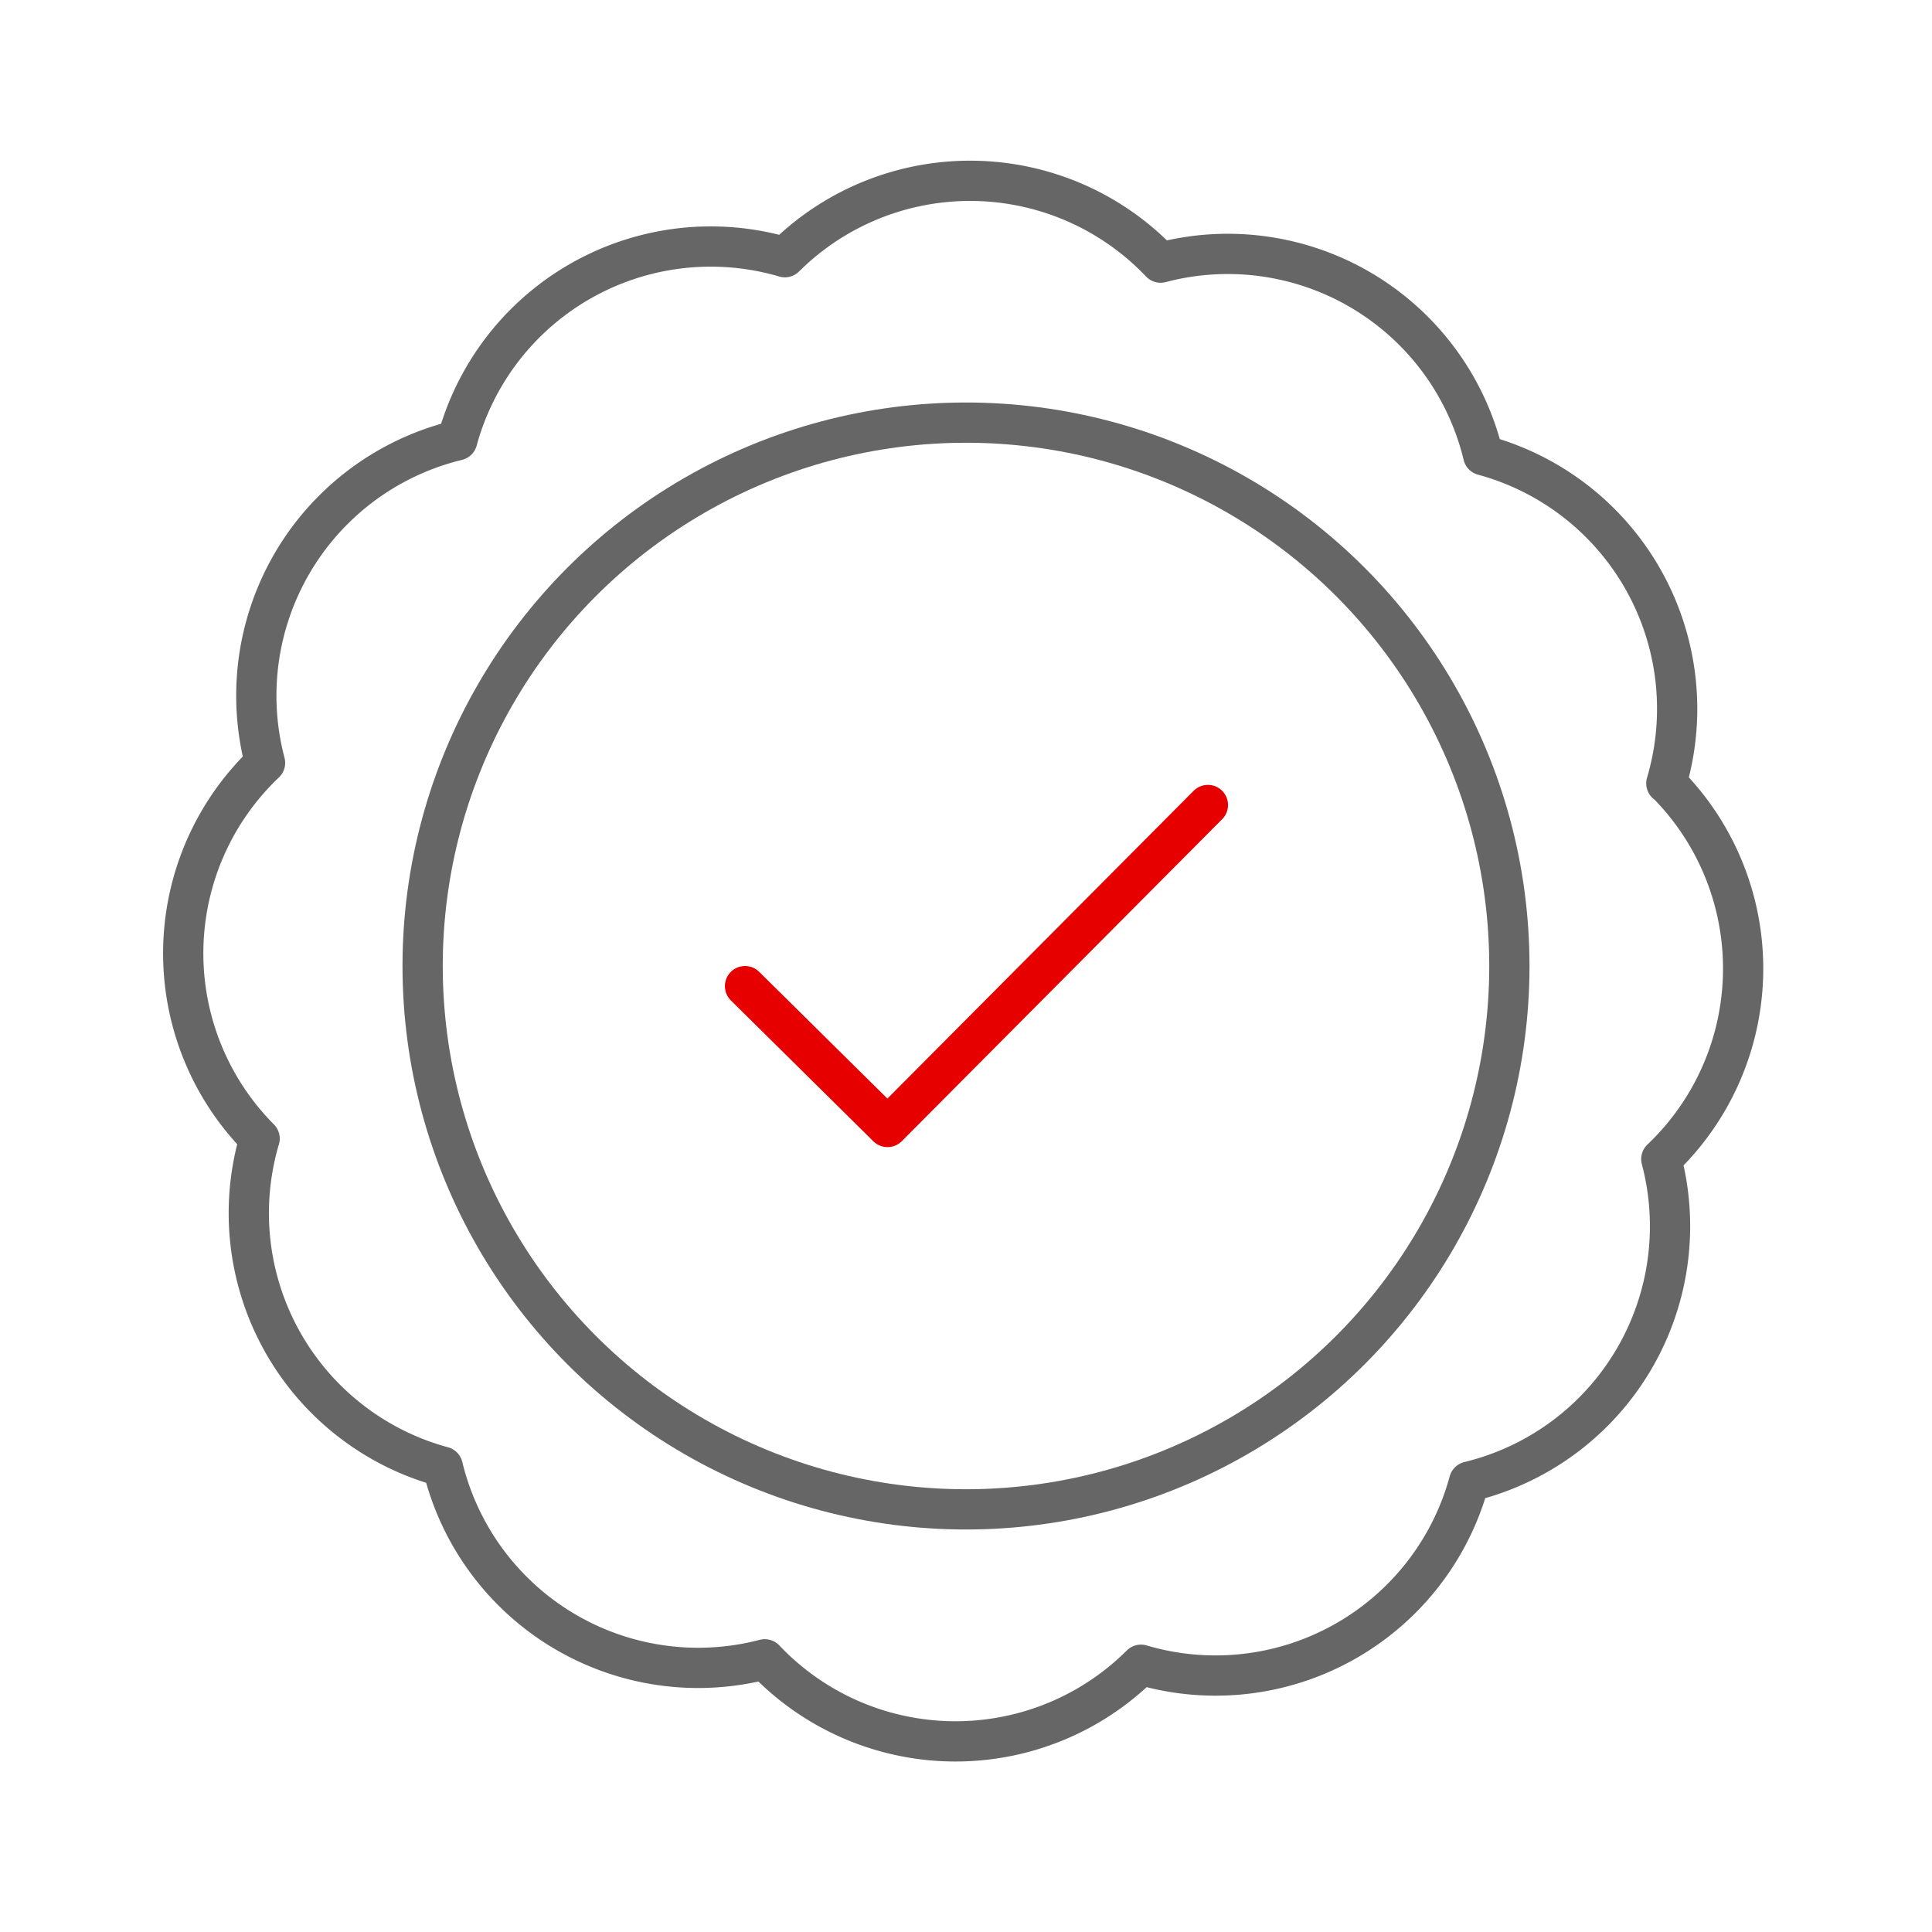 <svg id="0f1b63bb-d725-4f62-a5d2-139fef99c8f2" data-name="ICON" xmlns="http://www.w3.org/2000/svg" width="192" height="192" viewBox="0 0 192 192"><title>price-promise-mid</title><g id="a64e12bc-c939-4ae1-b5e9-bc3d1cc8d59d" data-name="Business_ic_mid"><rect width="192" height="192" fill="none"/><polyline points="120.04 80 88.2 112 74.04 98" fill="none" stroke="#e60000" stroke-linecap="round" stroke-linejoin="round" stroke-width="4"/><path d="M165.64,77.85a26.11,26.11,0,0,1-.54,37.34A26.11,26.11,0,0,1,146,147.24a26.11,26.11,0,0,1-32.61,18.2A26.11,26.11,0,0,1,76,164.9,26.11,26.11,0,0,1,44,145.76a26.11,26.11,0,0,1-18.2-32.61,26.11,26.11,0,0,1,.54-37.34A26.11,26.11,0,0,1,45.44,43.76,26.11,26.11,0,0,1,78,25.56a26.11,26.11,0,0,1,37.34.54,26.11,26.11,0,0,1,32.06,19.14,26.11,26.11,0,0,1,18.2,32.61Z" transform="translate(0 0)" fill="none" stroke="#666" stroke-linecap="round" stroke-linejoin="round" stroke-width="4"/><circle cx="96" cy="96" r="54" fill="none" stroke="#666" stroke-linecap="round" stroke-linejoin="round" stroke-width="4"/></g></svg>